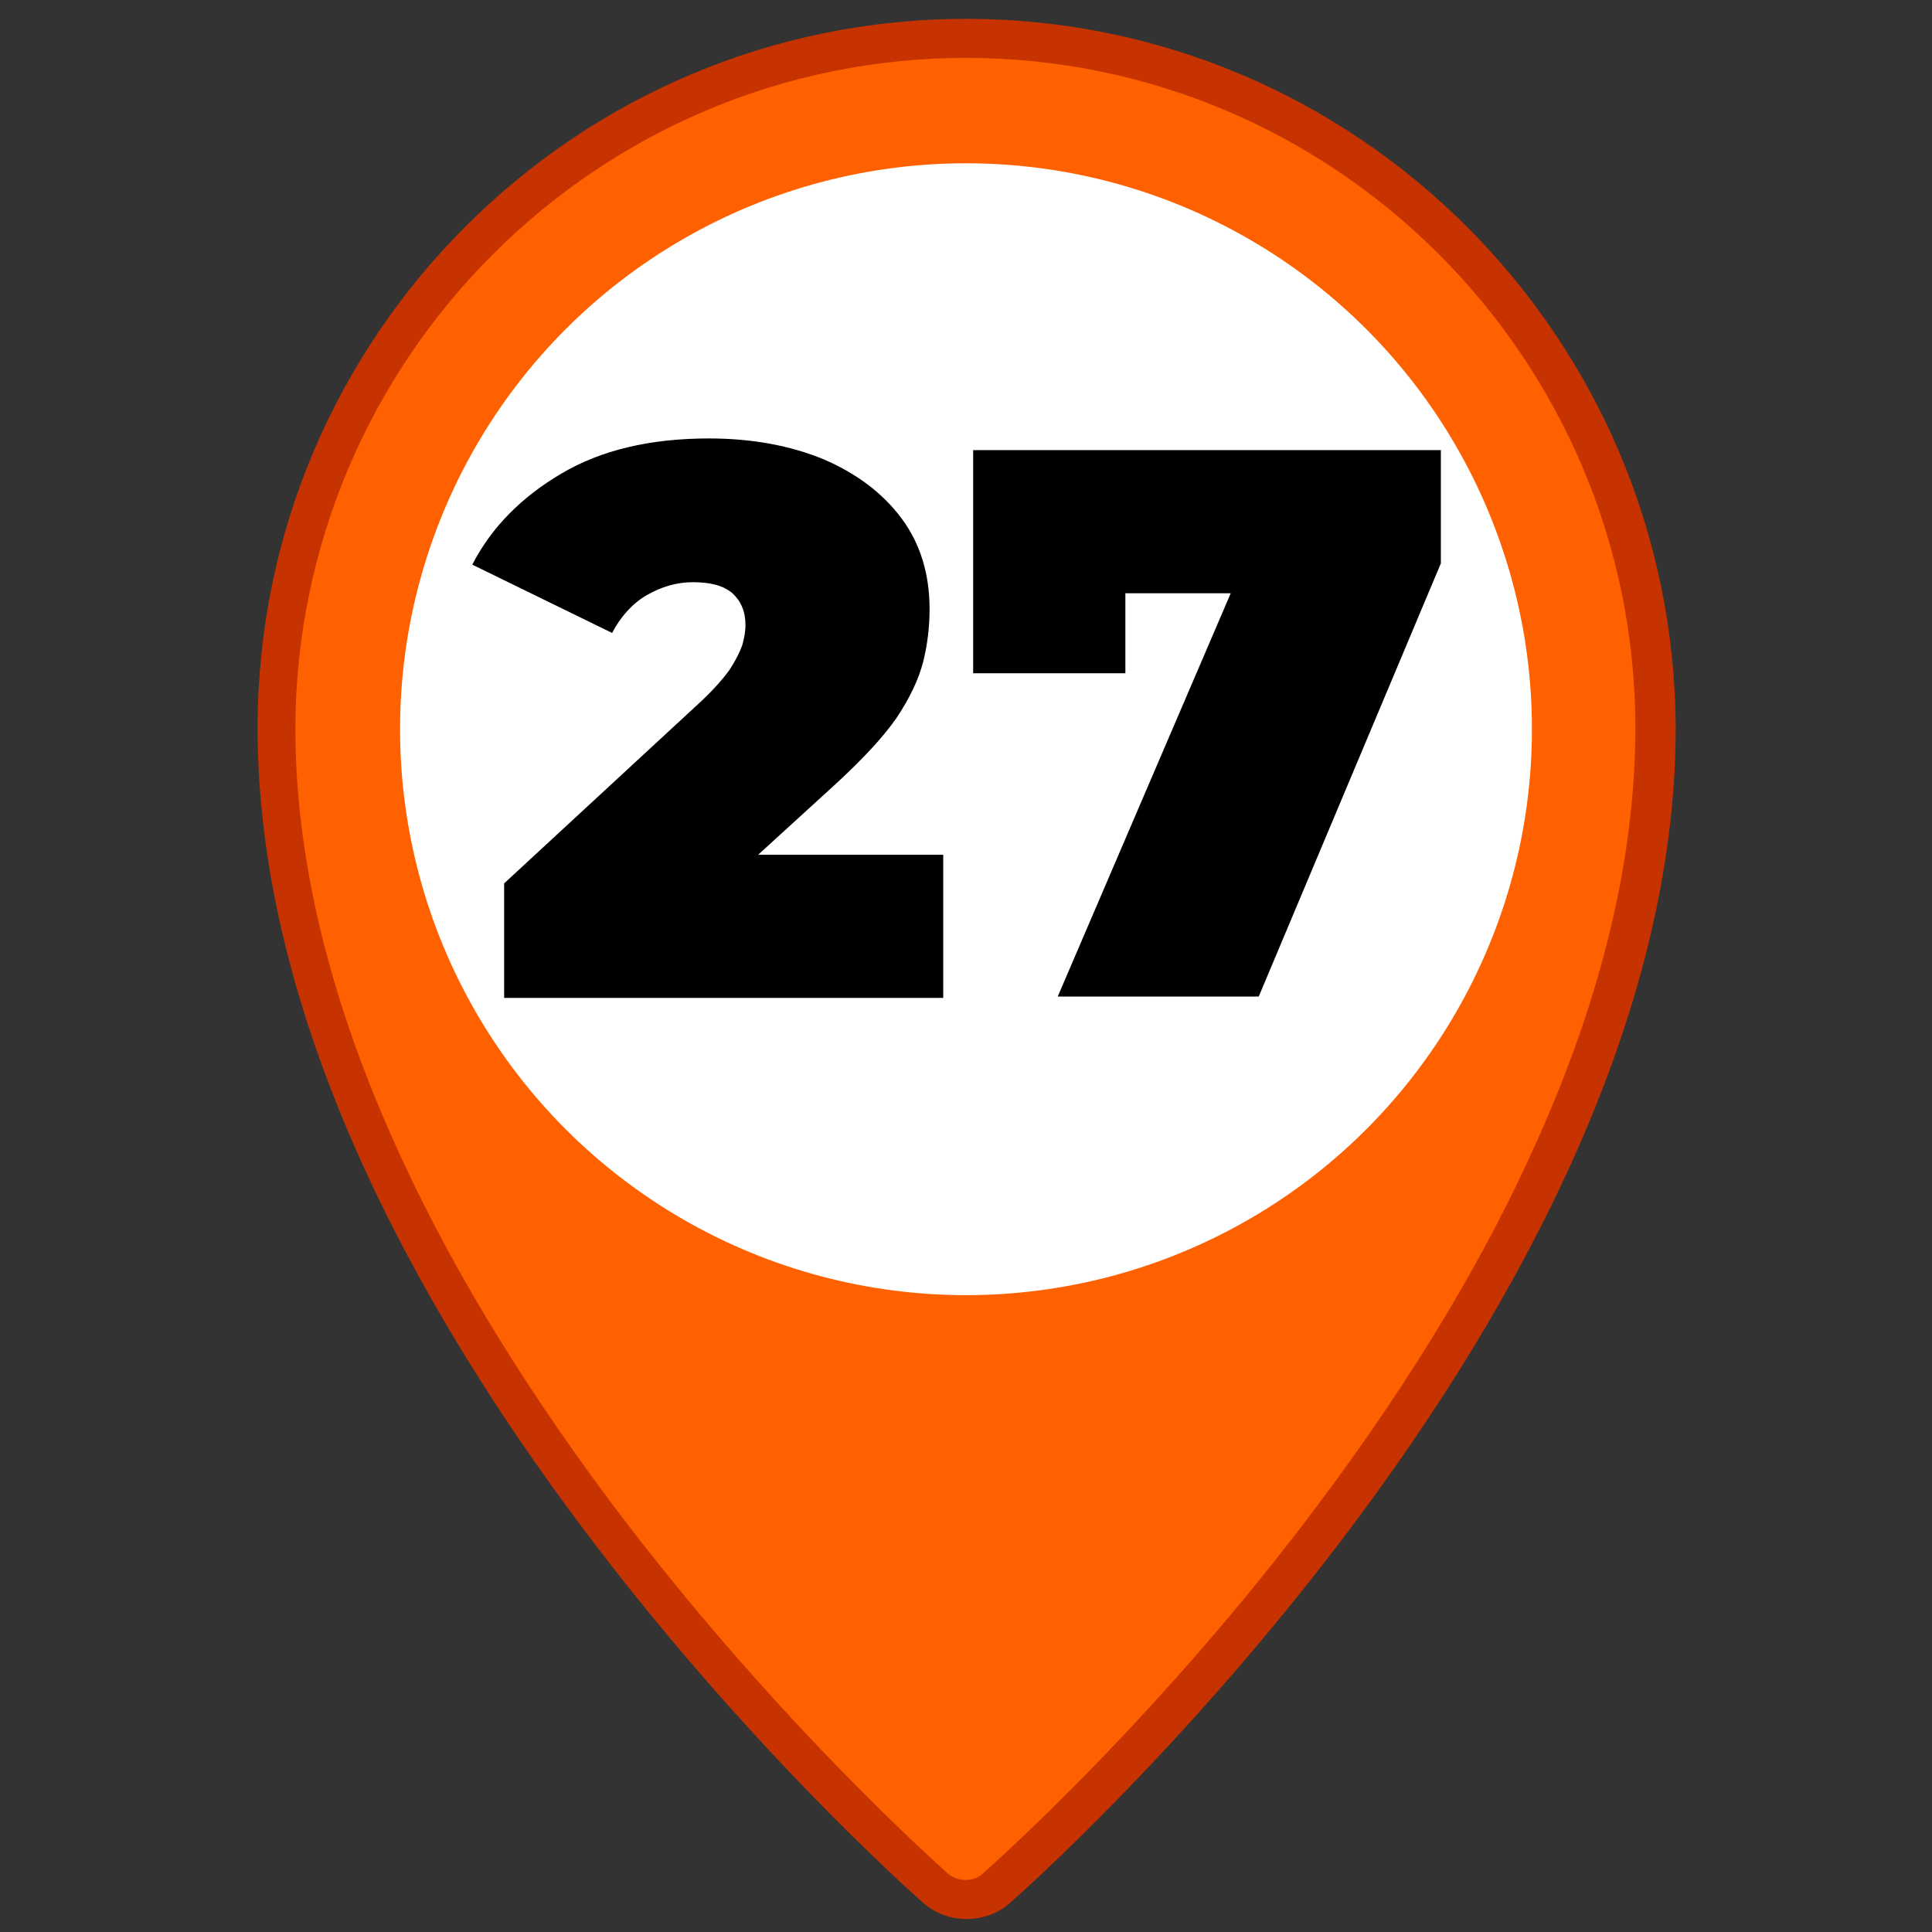 <?xml version="1.0" encoding="utf-8"?>
<!-- Generator: Adobe Illustrator 24.2.3, SVG Export Plug-In . SVG Version: 6.00 Build 0)  -->
<svg version="1.1" id="Capa_1" xmlns="http://www.w3.org/2000/svg" xmlns:xlink="http://www.w3.org/1999/xlink" x="0px" y="0px"
	 viewBox="0 0 297 297" style="enable-background:new 0 0 297 297;" xml:space="preserve">
<rect x="0" y="0" width="297" height="297" fill="#333333" stroke="none"/>
<style type="text/css">
	.st0{fill:#FF6000;}
	.st1{fill:#C63300;}
	.st2{fill:#FFFFFF;}
</style>
<g>
	<g>
		<path class="st0" d="M148.5,292c-1.7,0-3.4-0.6-4.7-1.8c-4.1-3.6-101.2-90.2-101.2-178.3c0-58.4,47.5-106,105.9-106
			c58.4,0,105.9,47.5,105.9,106c0,88.2-97.1,174.7-101.2,178.3C151.9,291.4,150.2,292,148.5,292z"/>
		<path class="st1" d="M148.5,8.9c56.7,0,102.9,46.2,102.9,103c0,19.6-5,40.8-14.9,63c-8,18.1-19.3,36.9-33.5,55.9
			c-24.9,33.4-50.8,56.2-51.9,57.2c-0.7,0.7-1.7,1-2.7,1c-1,0-2-0.4-2.7-1c-1.1-1-26.9-23.8-51.9-57.2c-14.2-19-25.5-37.8-33.5-55.9
			c-9.9-22.2-14.9-43.4-14.9-63C45.6,55.1,91.8,8.9,148.5,8.9 M148.5,2.9c-60.1,0-108.9,48.9-108.9,109
			c0,89.5,98.1,176.9,102.3,180.6c1.9,1.7,4.3,2.5,6.7,2.5s4.8-0.8,6.7-2.5c4.2-3.7,102.3-91.1,102.3-180.6
			C257.4,51.8,208.6,2.9,148.5,2.9L148.5,2.9z"/>
	</g>
	<g>
		<circle class="st2" cx="148.5" cy="112.1" r="87"/>
	</g>
	<g>
		<g>
			<path d="M77.5,153.2v-17.4l30.4-28.1c1.9-1.8,3.3-3.4,4.3-4.8c0.9-1.4,1.5-2.6,1.9-3.7c0.3-1.1,0.5-2.1,0.5-3.1
				c0-2.1-0.7-3.7-2-4.9c-1.4-1.2-3.4-1.7-6.1-1.7c-2.5,0-4.8,0.7-7.1,2c-2.2,1.3-4,3.3-5.3,5.8L72.6,86.8c3-5.8,7.6-10.4,13.7-14
				c6.1-3.6,13.6-5.4,22.7-5.4c6.6,0,12.5,1.1,17.6,3.2c5.1,2.2,9.1,5.2,12,9.1c2.9,3.9,4.3,8.6,4.3,13.9c0,2.7-0.3,5.4-1,8.2
				c-0.7,2.7-2.1,5.6-4.1,8.6c-2.1,3-5.2,6.3-9.2,10l-22.8,20.8l-4.4-9.8h43.6v22H77.5z"/>
			<path d="M162.6,153.2l31.7-73.9l7.6,11.9H162l11-12.8v25.1h-23.4V69.2h71.9v17.4l-28,66.6H162.6z"/>
		</g>
	</g>
</g>
</svg>
